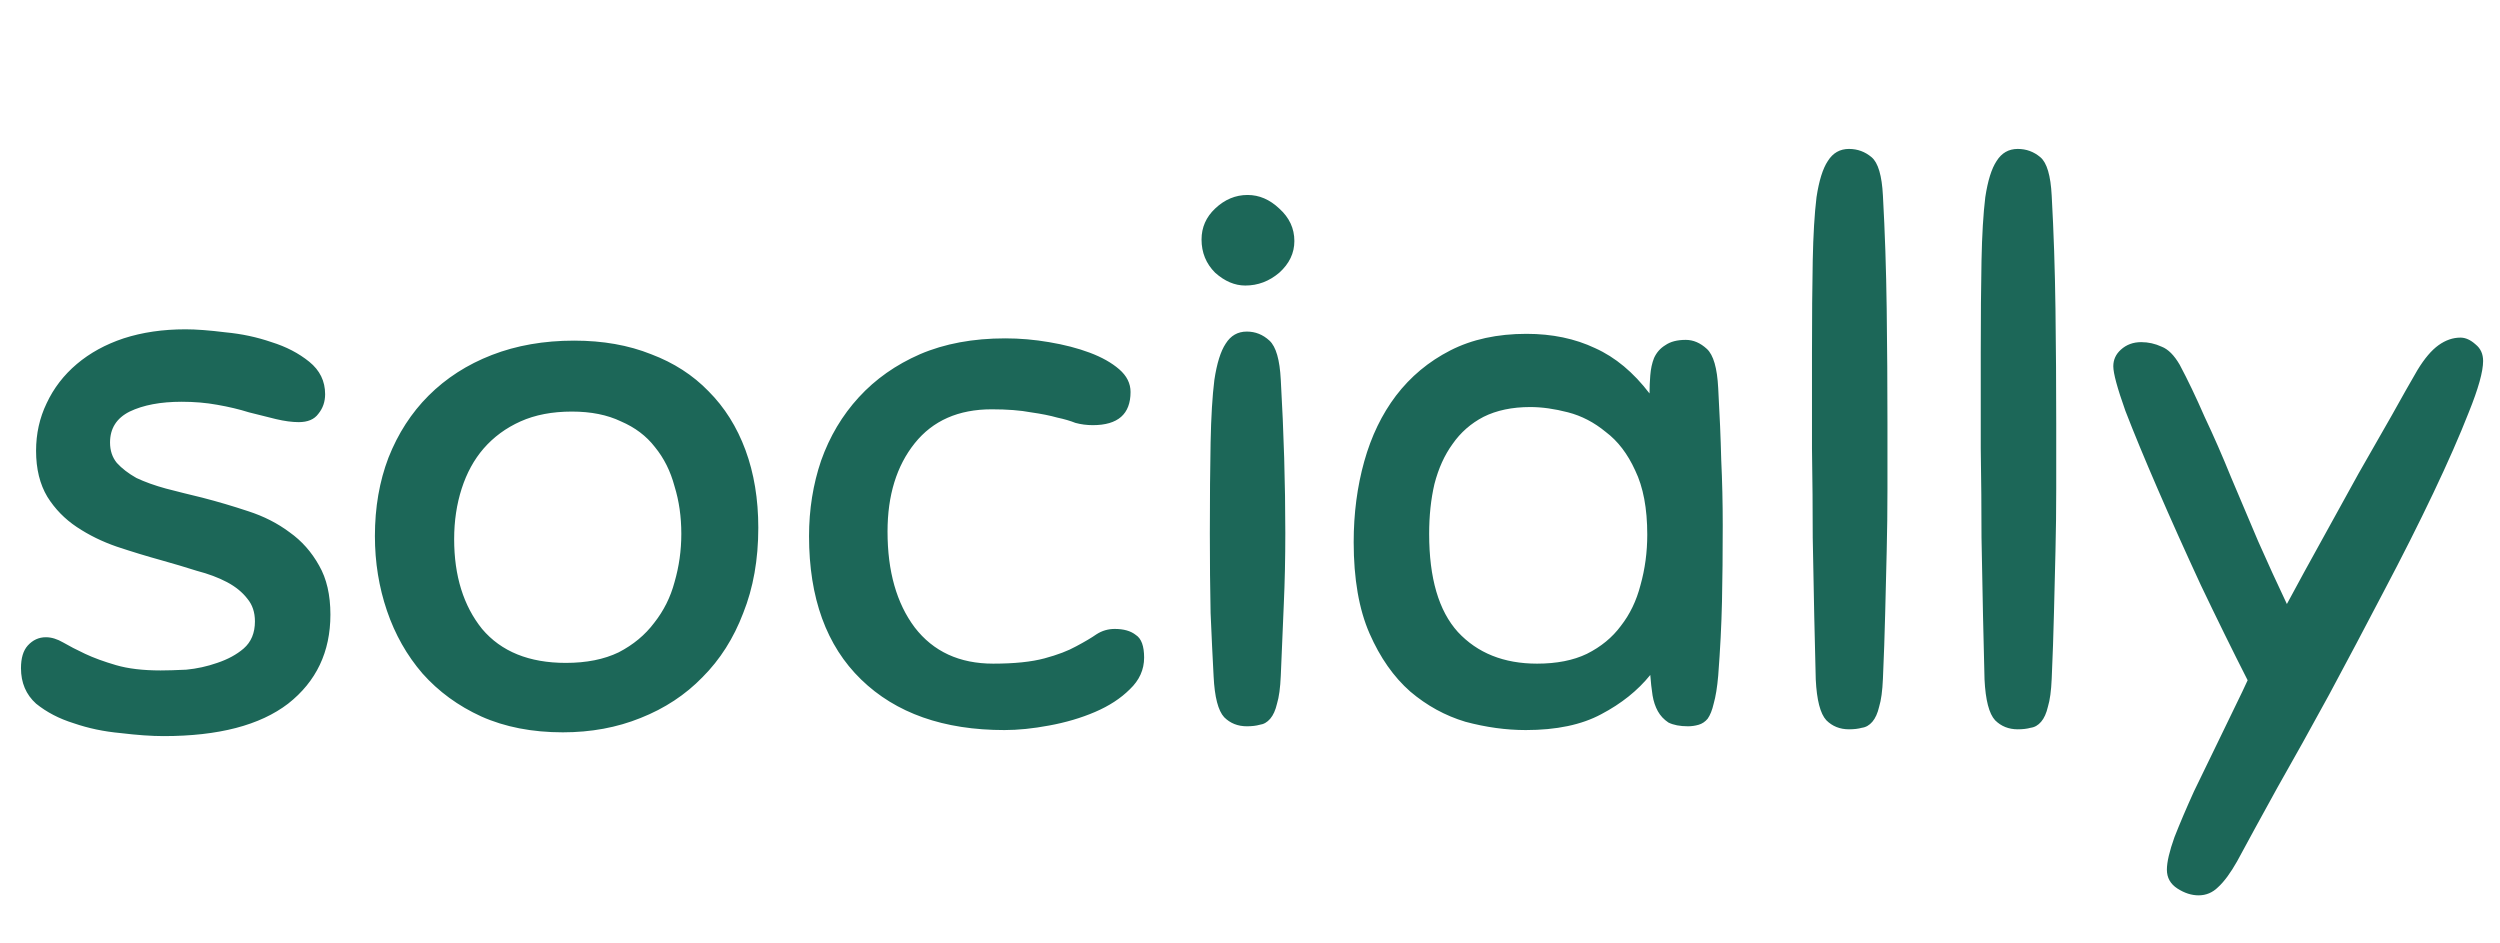 <svg width="159" height="60" viewBox="0 0 159 60" fill="none" xmlns="http://www.w3.org/2000/svg">
<path d="M11.798 20.944C12.47 20.944 13.318 21.008 14.342 21.136C15.366 21.232 16.342 21.44 17.27 21.76C18.198 22.048 18.998 22.464 19.67 23.008C20.342 23.552 20.678 24.24 20.678 25.072C20.678 25.552 20.534 25.968 20.246 26.32C19.99 26.672 19.574 26.848 18.998 26.848C18.582 26.848 18.102 26.784 17.558 26.656C17.046 26.528 16.47 26.384 15.83 26.224C15.222 26.032 14.55 25.872 13.814 25.744C13.11 25.616 12.358 25.552 11.558 25.552C10.214 25.552 9.11 25.76 8.246 26.176C7.414 26.592 6.998 27.248 6.998 28.144C6.998 28.656 7.142 29.088 7.43 29.44C7.75 29.792 8.166 30.112 8.678 30.4C9.222 30.656 9.846 30.88 10.55 31.072C11.286 31.264 12.054 31.456 12.854 31.648C13.846 31.904 14.822 32.192 15.782 32.512C16.774 32.832 17.654 33.28 18.422 33.856C19.19 34.4 19.814 35.104 20.294 35.968C20.774 36.8 21.014 37.84 21.014 39.088C21.014 41.456 20.118 43.344 18.326 44.752C16.534 46.128 13.894 46.816 10.406 46.816C9.638 46.816 8.726 46.752 7.67 46.624C6.614 46.528 5.622 46.32 4.694 46C3.766 45.712 2.966 45.296 2.294 44.752C1.654 44.176 1.334 43.424 1.334 42.496C1.334 41.856 1.478 41.376 1.766 41.056C2.086 40.704 2.47 40.528 2.918 40.528C3.27 40.528 3.638 40.64 4.022 40.864C4.406 41.088 4.87 41.328 5.414 41.584C5.958 41.84 6.614 42.08 7.382 42.304C8.15 42.528 9.094 42.64 10.214 42.64C10.63 42.64 11.174 42.624 11.846 42.592C12.518 42.528 13.174 42.384 13.814 42.16C14.486 41.936 15.046 41.632 15.494 41.248C15.974 40.832 16.214 40.256 16.214 39.52C16.214 38.944 16.054 38.464 15.734 38.08C15.414 37.664 14.982 37.312 14.438 37.024C13.894 36.736 13.254 36.496 12.518 36.304C11.814 36.08 11.062 35.856 10.262 35.632C9.334 35.376 8.39 35.088 7.43 34.768C6.502 34.448 5.654 34.032 4.886 33.52C4.118 33.008 3.494 32.368 3.014 31.6C2.534 30.8 2.294 29.824 2.294 28.672C2.294 27.584 2.518 26.576 2.966 25.648C3.414 24.688 4.054 23.856 4.886 23.152C5.718 22.448 6.71 21.904 7.862 21.52C9.046 21.136 10.358 20.944 11.798 20.944ZM36.516 21.664C38.34 21.664 39.972 21.952 41.412 22.528C42.852 23.072 44.068 23.856 45.06 24.88C46.084 25.904 46.868 27.152 47.412 28.624C47.956 30.096 48.228 31.744 48.228 33.568C48.228 35.584 47.908 37.392 47.268 38.992C46.66 40.592 45.796 41.952 44.676 43.072C43.588 44.192 42.276 45.056 40.74 45.664C39.236 46.272 37.588 46.576 35.796 46.576C33.844 46.576 32.116 46.24 30.612 45.568C29.14 44.896 27.892 43.984 26.868 42.832C25.876 41.68 25.124 40.352 24.612 38.848C24.1 37.344 23.844 35.76 23.844 34.096C23.844 32.272 24.132 30.608 24.708 29.104C25.316 27.568 26.164 26.256 27.252 25.168C28.372 24.048 29.716 23.184 31.284 22.576C32.852 21.968 34.596 21.664 36.516 21.664ZM35.988 42.16C37.3 42.16 38.42 41.936 39.348 41.488C40.276 41.008 41.028 40.384 41.604 39.616C42.212 38.848 42.644 37.984 42.9 37.024C43.188 36.032 43.332 35.008 43.332 33.952C43.332 32.864 43.188 31.856 42.9 30.928C42.644 29.968 42.228 29.136 41.652 28.432C41.108 27.728 40.388 27.184 39.492 26.8C38.628 26.384 37.588 26.176 36.372 26.176C35.124 26.176 34.036 26.384 33.108 26.8C32.18 27.216 31.396 27.792 30.756 28.528C30.148 29.232 29.684 30.08 29.364 31.072C29.044 32.064 28.884 33.136 28.884 34.288C28.884 36.624 29.476 38.528 30.66 40C31.876 41.44 33.652 42.16 35.988 42.16ZM63.934 21.52C64.862 21.52 65.79 21.6 66.719 21.76C67.678 21.92 68.543 22.144 69.311 22.432C70.079 22.72 70.703 23.072 71.183 23.488C71.662 23.904 71.903 24.384 71.903 24.928C71.903 26.336 71.103 27.04 69.502 27.04C69.118 27.04 68.751 26.992 68.398 26.896C68.079 26.768 67.695 26.656 67.246 26.56C66.799 26.432 66.239 26.32 65.567 26.224C64.894 26.096 64.062 26.032 63.071 26.032C60.959 26.032 59.327 26.752 58.175 28.192C57.023 29.632 56.447 31.504 56.447 33.808C56.447 36.336 57.023 38.368 58.175 39.904C59.358 41.44 61.023 42.208 63.166 42.208C64.51 42.208 65.599 42.096 66.43 41.872C67.263 41.648 67.934 41.392 68.447 41.104C68.99 40.816 69.422 40.56 69.743 40.336C70.094 40.112 70.478 40 70.894 40C71.471 40 71.918 40.128 72.239 40.384C72.591 40.608 72.766 41.088 72.766 41.824C72.766 42.592 72.463 43.264 71.855 43.84C71.278 44.416 70.543 44.896 69.647 45.28C68.751 45.664 67.775 45.952 66.719 46.144C65.695 46.336 64.751 46.432 63.886 46.432C60.014 46.432 56.974 45.36 54.767 43.216C52.559 41.072 51.455 38.032 51.455 34.096C51.455 32.4 51.711 30.8 52.222 29.296C52.767 27.76 53.566 26.416 54.623 25.264C55.678 24.112 56.974 23.2 58.511 22.528C60.078 21.856 61.886 21.52 63.934 21.52ZM77.186 43.024C77.122 41.84 77.058 40.496 76.994 38.992C76.962 37.456 76.946 35.776 76.946 33.952C76.946 31.68 76.962 29.744 76.994 28.144C77.026 26.512 77.106 25.184 77.234 24.16C77.394 23.104 77.634 22.336 77.954 21.856C78.274 21.344 78.722 21.088 79.298 21.088C79.842 21.088 80.322 21.28 80.738 21.664C81.154 22.048 81.394 22.88 81.458 24.16C81.65 27.52 81.746 30.768 81.746 33.904C81.746 35.504 81.714 37.008 81.65 38.416C81.586 39.792 81.522 41.312 81.458 42.976C81.426 43.744 81.346 44.336 81.218 44.752C81.122 45.168 80.978 45.488 80.786 45.712C80.594 45.936 80.37 46.064 80.114 46.096C79.89 46.16 79.618 46.192 79.298 46.192C78.722 46.192 78.242 46 77.858 45.616C77.474 45.2 77.25 44.336 77.186 43.024ZM79.346 12.4C80.082 12.4 80.754 12.688 81.362 13.264C82.002 13.84 82.322 14.528 82.322 15.328C82.322 16.096 82.002 16.768 81.362 17.344C80.722 17.888 80.002 18.16 79.202 18.16C78.53 18.16 77.89 17.888 77.282 17.344C76.706 16.768 76.418 16.064 76.418 15.232C76.418 14.464 76.706 13.808 77.282 13.264C77.89 12.688 78.578 12.4 79.346 12.4ZM107.358 46.192C106.846 46.192 106.43 46.112 106.11 45.952C105.822 45.76 105.598 45.52 105.438 45.232C105.278 44.944 105.166 44.608 105.102 44.224C105.038 43.808 104.99 43.376 104.958 42.928C104.158 43.92 103.118 44.752 101.838 45.424C100.59 46.096 98.99 46.432 97.038 46.432C95.79 46.432 94.51 46.256 93.198 45.904C91.918 45.52 90.75 44.88 89.694 43.984C88.638 43.056 87.774 41.824 87.102 40.288C86.43 38.752 86.094 36.816 86.094 34.48C86.094 32.656 86.318 30.944 86.766 29.344C87.214 27.744 87.886 26.352 88.782 25.168C89.71 23.952 90.862 22.992 92.238 22.288C93.614 21.584 95.23 21.232 97.086 21.232C98.718 21.232 100.174 21.536 101.454 22.144C102.734 22.72 103.886 23.68 104.91 25.024C104.91 24.64 104.926 24.256 104.958 23.872C104.99 23.456 105.07 23.088 105.198 22.768C105.358 22.416 105.598 22.144 105.918 21.952C106.238 21.728 106.67 21.616 107.214 21.616C107.694 21.616 108.142 21.808 108.558 22.192C108.974 22.576 109.214 23.408 109.278 24.688C109.374 26.384 109.438 27.904 109.47 29.248C109.534 30.592 109.566 31.984 109.566 33.424C109.566 35.184 109.55 36.8 109.518 38.272C109.486 39.744 109.406 41.312 109.278 42.976C109.214 43.712 109.118 44.304 108.99 44.752C108.894 45.168 108.766 45.488 108.606 45.712C108.446 45.904 108.254 46.032 108.03 46.096C107.806 46.16 107.582 46.192 107.358 46.192ZM104.766 34C104.766 32.336 104.51 30.976 103.998 29.92C103.518 28.864 102.894 28.048 102.126 27.472C101.39 26.864 100.59 26.448 99.726 26.224C98.862 26 98.062 25.888 97.326 25.888C96.174 25.888 95.182 26.096 94.35 26.512C93.55 26.928 92.894 27.504 92.382 28.24C91.87 28.944 91.486 29.792 91.23 30.784C91.006 31.744 90.894 32.8 90.894 33.952C90.894 36.768 91.502 38.848 92.718 40.192C93.966 41.536 95.646 42.208 97.758 42.208C99.006 42.208 100.062 42 100.926 41.584C101.822 41.136 102.542 40.544 103.086 39.808C103.662 39.072 104.078 38.208 104.334 37.216C104.622 36.192 104.766 35.12 104.766 34ZM115.482 43.216C115.45 42.064 115.418 40.72 115.386 39.184C115.354 37.648 115.322 35.984 115.29 34.192C115.29 32.4 115.274 30.512 115.242 28.528C115.242 26.544 115.242 24.512 115.242 22.432C115.242 20.16 115.258 18.208 115.29 16.576C115.322 14.944 115.402 13.6 115.53 12.544C115.69 11.488 115.93 10.72 116.25 10.24C116.57 9.728 117.018 9.472 117.594 9.472C118.138 9.472 118.618 9.648 119.034 10C119.45 10.352 119.69 11.168 119.754 12.448C119.882 14.752 119.962 17.152 119.994 19.648C120.026 22.112 120.042 24.544 120.042 26.944C120.042 28.384 120.042 29.776 120.042 31.12C120.042 32.432 120.026 33.744 119.994 35.056C119.962 36.336 119.93 37.648 119.898 38.992C119.866 40.336 119.818 41.728 119.754 43.168C119.722 43.936 119.642 44.528 119.514 44.944C119.418 45.36 119.274 45.68 119.082 45.904C118.89 46.128 118.666 46.256 118.41 46.288C118.186 46.352 117.914 46.384 117.594 46.384C117.018 46.384 116.538 46.192 116.154 45.808C115.77 45.392 115.546 44.528 115.482 43.216ZM126.216 43.216C126.184 42.064 126.152 40.72 126.12 39.184C126.088 37.648 126.056 35.984 126.024 34.192C126.024 32.4 126.008 30.512 125.976 28.528C125.976 26.544 125.976 24.512 125.976 22.432C125.976 20.16 125.992 18.208 126.024 16.576C126.056 14.944 126.136 13.6 126.264 12.544C126.424 11.488 126.664 10.72 126.984 10.24C127.304 9.728 127.752 9.472 128.328 9.472C128.872 9.472 129.352 9.648 129.768 10C130.184 10.352 130.424 11.168 130.488 12.448C130.616 14.752 130.696 17.152 130.728 19.648C130.76 22.112 130.776 24.544 130.776 26.944C130.776 28.384 130.776 29.776 130.776 31.12C130.776 32.432 130.76 33.744 130.728 35.056C130.696 36.336 130.664 37.648 130.632 38.992C130.6 40.336 130.552 41.728 130.488 43.168C130.456 43.936 130.376 44.528 130.248 44.944C130.152 45.36 130.008 45.68 129.816 45.904C129.624 46.128 129.4 46.256 129.144 46.288C128.92 46.352 128.648 46.384 128.328 46.384C127.752 46.384 127.272 46.192 126.888 45.808C126.504 45.392 126.28 44.528 126.216 43.216ZM142.278 54.784C141.862 55.52 141.462 56.064 141.078 56.416C140.726 56.768 140.31 56.944 139.83 56.944C139.382 56.944 138.934 56.8 138.486 56.512C138.038 56.224 137.814 55.824 137.814 55.312C137.814 54.832 137.974 54.144 138.294 53.248C138.646 52.352 139.062 51.376 139.542 50.32C140.054 49.264 140.582 48.176 141.126 47.056C141.67 45.936 142.166 44.912 142.614 43.984L142.95 43.264C141.99 41.376 140.998 39.36 139.974 37.216C138.982 35.072 138.07 33.04 137.238 31.12C136.406 29.2 135.718 27.536 135.174 26.128C134.662 24.688 134.406 23.744 134.406 23.296C134.406 22.88 134.566 22.528 134.886 22.24C135.238 21.92 135.67 21.76 136.182 21.76C136.63 21.76 137.062 21.856 137.478 22.048C137.894 22.208 138.278 22.592 138.63 23.2C139.142 24.16 139.67 25.264 140.214 26.512C140.79 27.728 141.35 29.008 141.894 30.352C142.47 31.696 143.046 33.056 143.622 34.432C144.23 35.808 144.838 37.136 145.446 38.416C146.15 37.104 146.902 35.728 147.702 34.288C148.502 32.848 149.27 31.456 150.006 30.112C150.774 28.768 151.478 27.536 152.118 26.416C152.758 25.264 153.302 24.304 153.75 23.536C154.198 22.8 154.646 22.272 155.094 21.952C155.542 21.632 156.006 21.472 156.486 21.472C156.806 21.472 157.126 21.616 157.446 21.904C157.766 22.16 157.926 22.512 157.926 22.96C157.926 23.632 157.622 24.72 157.014 26.224C156.438 27.696 155.686 29.408 154.758 31.36C153.83 33.312 152.774 35.408 151.59 37.648C150.438 39.856 149.286 42.032 148.134 44.176C146.982 46.288 145.878 48.272 144.822 50.128C143.798 51.984 142.95 53.536 142.278 54.784Z" fill="#1C6758"/>
</svg>

